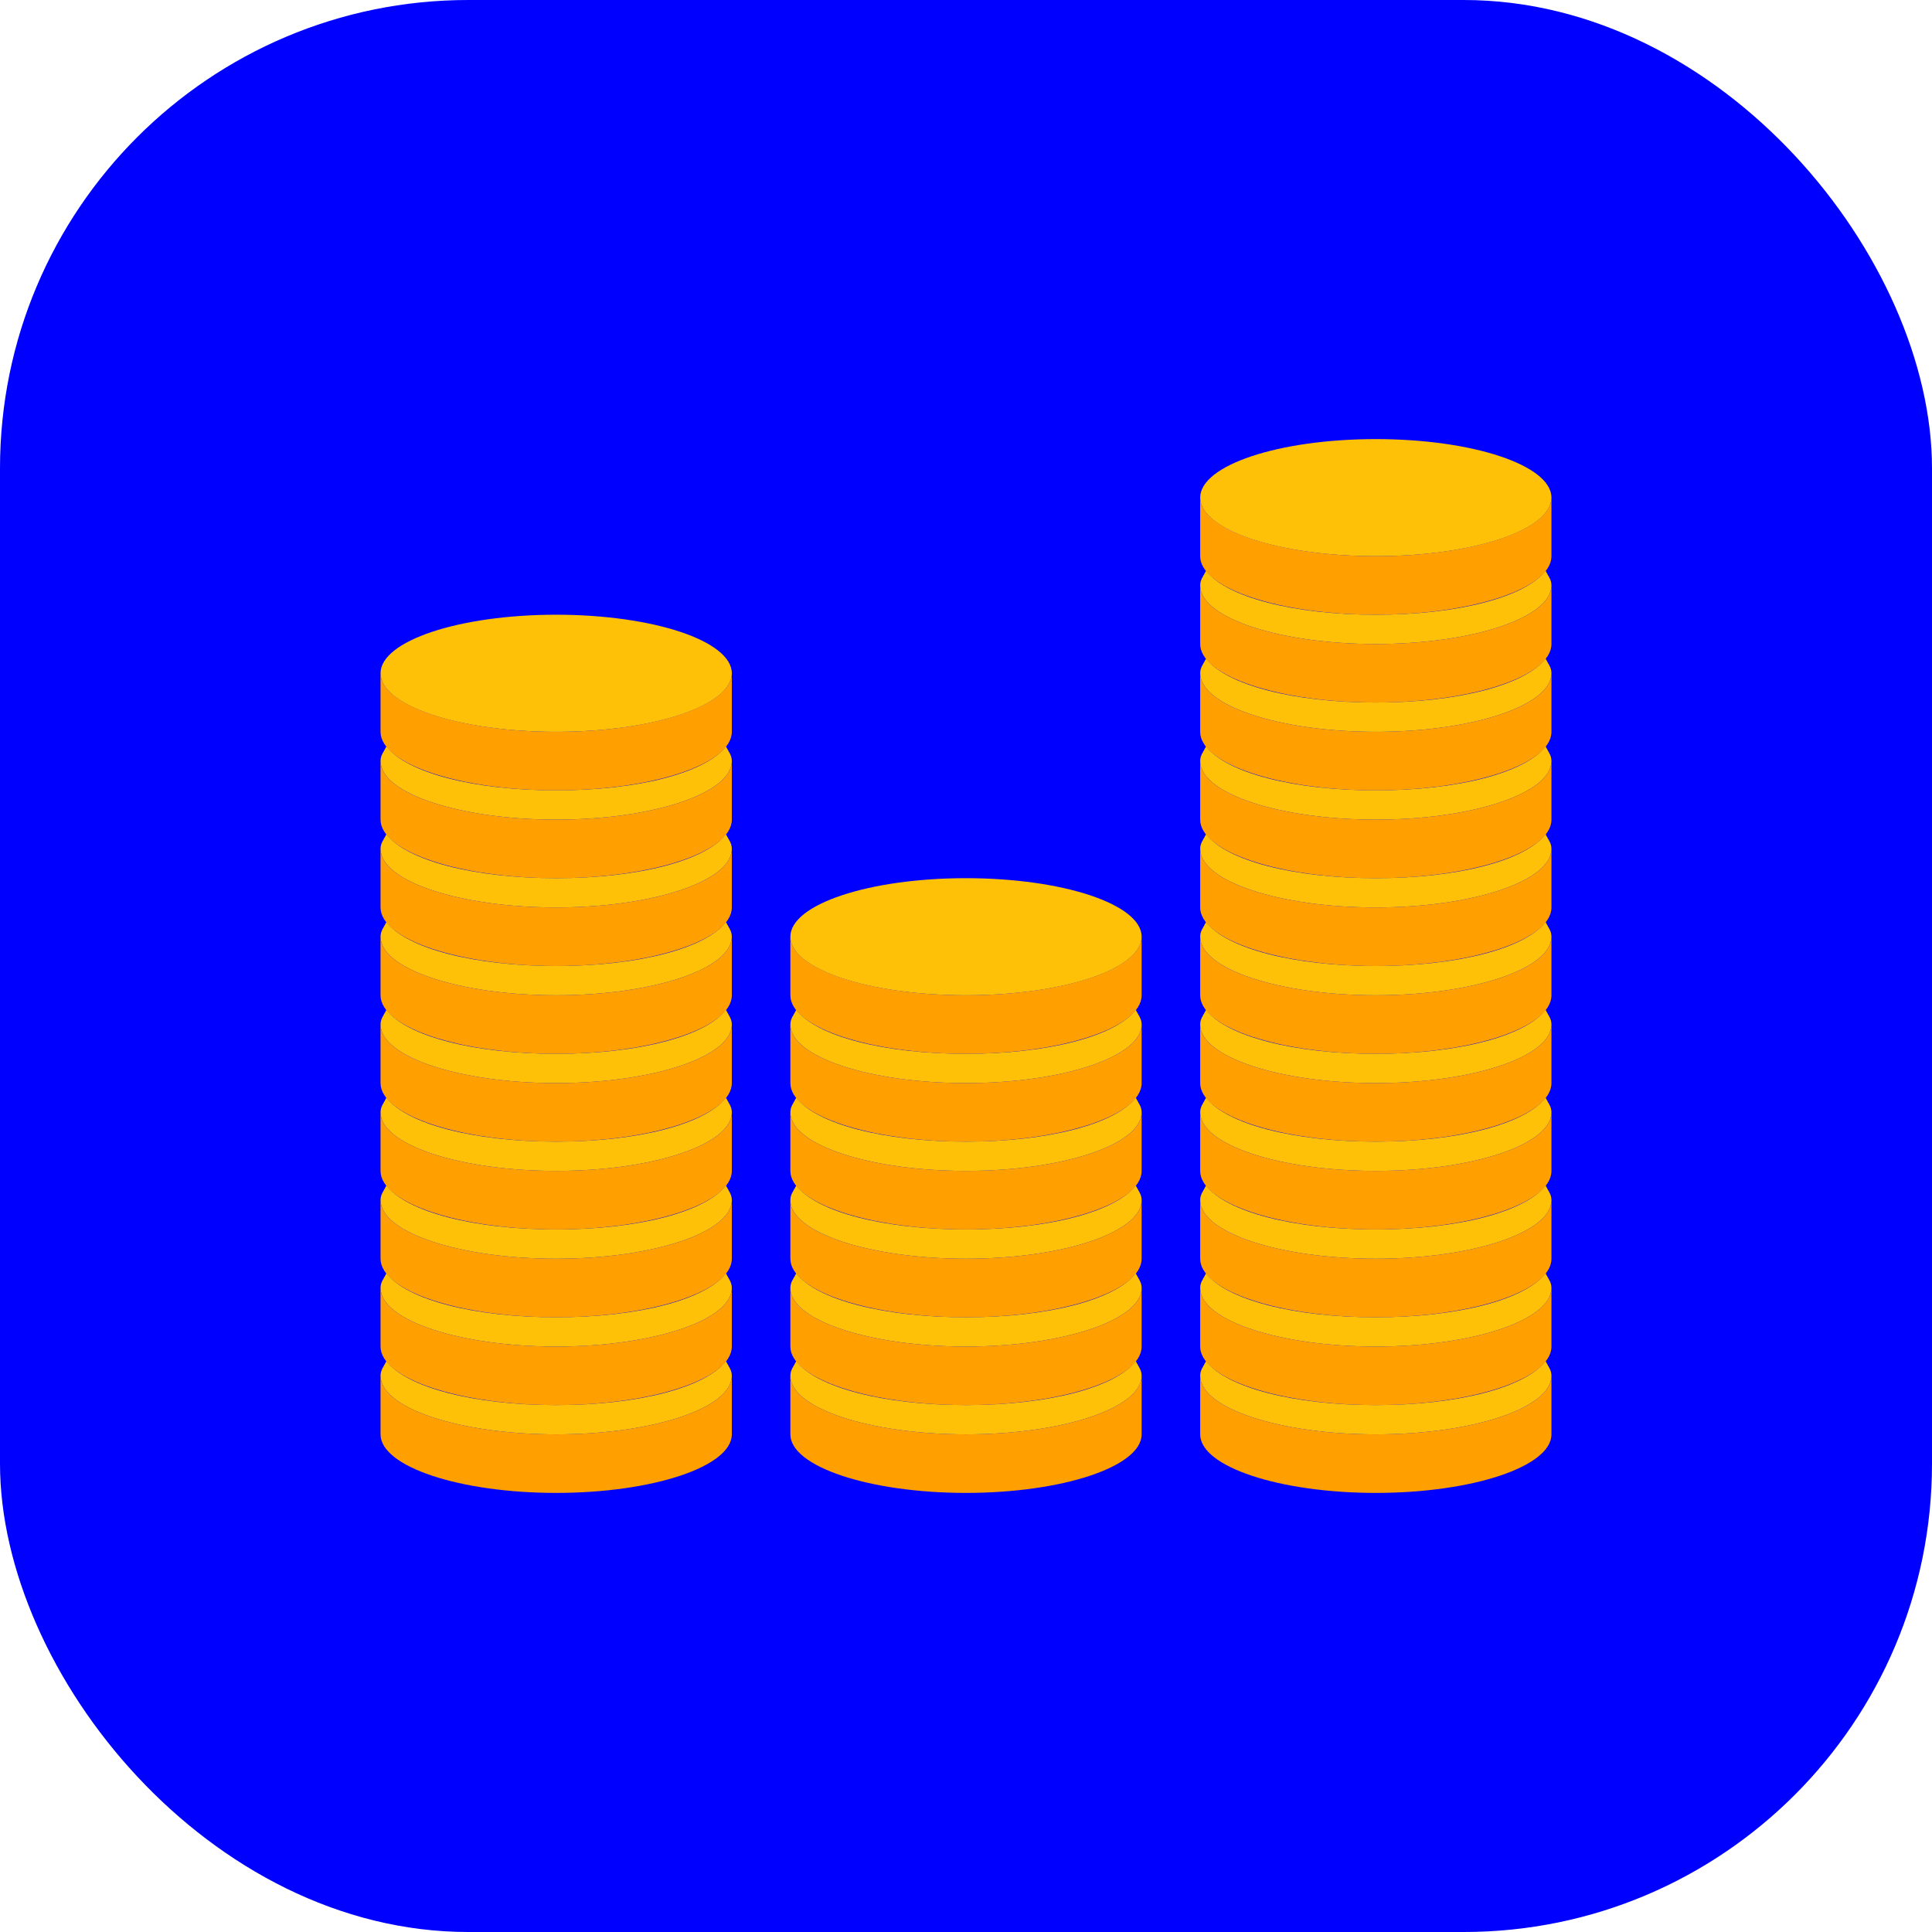 <svg width="66" height="66" viewBox="0 0 66 66" fill="none" xmlns="http://www.w3.org/2000/svg">
<rect width="66" height="66" rx="16" fill="blue"/>
<path d="M47 22C43.7 22 41 21.1 41 20V22C41 23.1 43.7 24 47 24C50.3 24 53 23.1 53 22V20C53 21.1 50.3 22 47 22Z" fill="#FFA000"/>
<path d="M47 19C43.7 19 41 18.1 41 17V19C41 20.1 43.7 21 47 21C50.3 21 53 20.1 53 19V17C53 18.1 50.3 19 47 19ZM47 25C43.7 25 41 24.1 41 23V25C41 26.1 43.7 27 47 27C50.3 27 53 26.1 53 25V23C53 24.1 50.3 25 47 25Z" fill="#FFA000"/>
<path d="M47 28C43.7 28 41 27.1 41 26V28C41 29.1 43.7 30 47 30C50.3 30 53 29.1 53 28V26C53 27.1 50.3 28 47 28Z" fill="#FFA000"/>
<path d="M47 31C43.7 31 41 30.1 41 29V31C41 32.1 43.7 33 47 33C50.3 33 53 32.1 53 31V29C53 30.1 50.3 31 47 31Z" fill="#FFA000"/>
<path d="M47 34C43.7 34 41 33.1 41 32V34C41 35.1 43.7 36 47 36C50.3 36 53 35.1 53 34V32C53 33.1 50.3 34 47 34Z" fill="#FFA000"/>
<path d="M47 37C43.7 37 41 36.1 41 35V37C41 38.1 43.7 39 47 39C50.3 39 53 38.1 53 37V35C53 36.1 50.3 37 47 37Z" fill="#FFA000"/>
<path d="M47 40C43.7 40 41 39.1 41 38V40C41 41.1 43.7 42 47 42C50.3 42 53 41.1 53 40V38C53 39.1 50.3 40 47 40Z" fill="#FFA000"/>
<path d="M47 43C43.7 43 41 42.1 41 41V43C41 44.1 43.7 45 47 45C50.3 45 53 44.1 53 43V41C53 42.1 50.3 43 47 43Z" fill="#FFA000"/>
<path d="M47 46C43.7 46 41 45.1 41 44V46C41 47.1 43.7 48 47 48C50.3 48 53 47.1 53 46V44C53 45.1 50.3 46 47 46Z" fill="#FFA000"/>
<path d="M47 49C43.7 49 41 48.1 41 47V49C41 50.1 43.7 51 47 51C50.3 51 53 50.1 53 49V47C53 48.1 50.3 49 47 49Z" fill="#FFA000"/>
<path d="M47 19C50.314 19 53 18.105 53 17C53 15.895 50.314 15 47 15C43.686 15 41 15.895 41 17C41 18.105 43.686 19 47 19Z" fill="#FFC107"/>
<path d="M47 21C44.2 21 41.9 20.4 41.2 19.5C41.1 19.7 41 19.8 41 20C41 21.1 43.7 22 47 22C50.3 22 53 21.1 53 20C53 19.8 52.9 19.7 52.8 19.5C52.1 20.4 49.8 21 47 21ZM47 24C44.2 24 41.9 23.4 41.2 22.5C41.1 22.7 41 22.8 41 23C41 24.1 43.7 25 47 25C50.3 25 53 24.1 53 23C53 22.8 52.9 22.7 52.8 22.5C52.1 23.4 49.8 24 47 24ZM47 27C44.2 27 41.9 26.4 41.2 25.5C41.1 25.7 41 25.8 41 26C41 27.1 43.7 28 47 28C50.3 28 53 27.1 53 26C53 25.8 52.9 25.7 52.8 25.5C52.1 26.4 49.8 27 47 27ZM47 30C44.2 30 41.9 29.4 41.2 28.5C41.1 28.7 41 28.8 41 29C41 30.1 43.7 31 47 31C50.3 31 53 30.1 53 29C53 28.8 52.9 28.7 52.8 28.5C52.1 29.4 49.8 30 47 30ZM47 33C44.2 33 41.9 32.4 41.2 31.5C41.1 31.7 41 31.8 41 32C41 33.1 43.7 34 47 34C50.3 34 53 33.1 53 32C53 31.8 52.9 31.7 52.8 31.5C52.1 32.4 49.8 33 47 33ZM47 36C44.2 36 41.9 35.4 41.2 34.5C41.1 34.7 41 34.8 41 35C41 36.1 43.7 37 47 37C50.3 37 53 36.1 53 35C53 34.8 52.9 34.7 52.8 34.5C52.1 35.4 49.8 36 47 36ZM47 39C44.2 39 41.9 38.4 41.2 37.5C41.1 37.7 41 37.8 41 38C41 39.1 43.7 40 47 40C50.3 40 53 39.1 53 38C53 37.8 52.9 37.7 52.8 37.5C52.1 38.4 49.8 39 47 39ZM47 42C44.2 42 41.9 41.4 41.2 40.5C41.1 40.7 41 40.8 41 41C41 42.1 43.7 43 47 43C50.3 43 53 42.1 53 41C53 40.8 52.9 40.7 52.8 40.5C52.1 41.4 49.8 42 47 42ZM47 45C44.2 45 41.9 44.4 41.2 43.5C41.1 43.7 41 43.8 41 44C41 45.1 43.7 46 47 46C50.3 46 53 45.1 53 44C53 43.8 52.9 43.7 52.8 43.5C52.1 44.4 49.8 45 47 45ZM47 48C44.2 48 41.9 47.4 41.2 46.5C41.1 46.7 41 46.8 41 47C41 48.1 43.7 49 47 49C50.3 49 53 48.1 53 47C53 46.8 52.9 46.7 52.8 46.5C52.1 47.4 49.8 48 47 48Z" fill="#FFC107"/>
<path d="M19 28C15.7 28 13 27.1 13 26V28C13 29.1 15.7 30 19 30C22.3 30 25 29.1 25 28V26C25 27.1 22.3 28 19 28Z" fill="#FFA000"/>
<path d="M19 25C15.7 25 13 24.1 13 23V25C13 26.1 15.7 27 19 27C22.3 27 25 26.1 25 25V23C25 24.1 22.3 25 19 25ZM19 31C15.7 31 13 30.1 13 29V31C13 32.1 15.7 33 19 33C22.3 33 25 32.1 25 31V29C25 30.1 22.3 31 19 31Z" fill="#FFA000"/>
<path d="M19 34C15.7 34 13 33.1 13 32V34C13 35.1 15.7 36 19 36C22.3 36 25 35.1 25 34V32C25 33.1 22.3 34 19 34Z" fill="#FFA000"/>
<path d="M19 37C15.7 37 13 36.1 13 35V37C13 38.1 15.7 39 19 39C22.3 39 25 38.1 25 37V35C25 36.1 22.3 37 19 37Z" fill="#FFA000"/>
<path d="M19 40C15.7 40 13 39.1 13 38V40C13 41.1 15.7 42 19 42C22.3 42 25 41.1 25 40V38C25 39.1 22.3 40 19 40Z" fill="#FFA000"/>
<path d="M19 43C15.7 43 13 42.1 13 41V43C13 44.1 15.7 45 19 45C22.3 45 25 44.1 25 43V41C25 42.1 22.3 43 19 43Z" fill="#FFA000"/>
<path d="M19 46C15.7 46 13 45.1 13 44V46C13 47.1 15.7 48 19 48C22.3 48 25 47.1 25 46V44C25 45.1 22.3 46 19 46Z" fill="#FFA000"/>
<path d="M19 49C15.7 49 13 48.1 13 47V49C13 50.1 15.7 51 19 51C22.3 51 25 50.1 25 49V47C25 48.1 22.3 49 19 49Z" fill="#FFA000"/>
<path d="M19 25C22.314 25 25 24.105 25 23C25 21.895 22.314 21 19 21C15.686 21 13 21.895 13 23C13 24.105 15.686 25 19 25Z" fill="#FFC107"/>
<path d="M19 27C16.2 27 13.9 26.4 13.2 25.5C13.1 25.7 13 25.8 13 26C13 27.1 15.7 28 19 28C22.3 28 25 27.1 25 26C25 25.8 24.9 25.7 24.8 25.5C24.1 26.4 21.8 27 19 27ZM19 30C16.2 30 13.9 29.4 13.2 28.5C13.1 28.7 13 28.8 13 29C13 30.1 15.7 31 19 31C22.3 31 25 30.1 25 29C25 28.8 24.9 28.7 24.8 28.5C24.1 29.4 21.8 30 19 30ZM19 33C16.2 33 13.9 32.4 13.2 31.5C13.1 31.7 13 31.8 13 32C13 33.1 15.7 34 19 34C22.3 34 25 33.1 25 32C25 31.8 24.9 31.7 24.8 31.5C24.1 32.4 21.8 33 19 33ZM19 36C16.2 36 13.9 35.4 13.2 34.5C13.1 34.7 13 34.8 13 35C13 36.1 15.7 37 19 37C22.3 37 25 36.1 25 35C25 34.8 24.9 34.7 24.8 34.5C24.1 35.4 21.8 36 19 36ZM19 39C16.2 39 13.9 38.4 13.2 37.5C13.1 37.7 13 37.8 13 38C13 39.1 15.7 40 19 40C22.3 40 25 39.1 25 38C25 37.8 24.9 37.7 24.8 37.5C24.1 38.4 21.8 39 19 39ZM19 42C16.2 42 13.9 41.4 13.2 40.5C13.1 40.7 13 40.8 13 41C13 42.1 15.7 43 19 43C22.3 43 25 42.1 25 41C25 40.8 24.9 40.7 24.8 40.5C24.1 41.4 21.8 42 19 42ZM19 45C16.2 45 13.9 44.4 13.2 43.5C13.1 43.7 13 43.8 13 44C13 45.1 15.7 46 19 46C22.3 46 25 45.1 25 44C25 43.8 24.9 43.7 24.8 43.5C24.1 44.4 21.8 45 19 45ZM19 48C16.2 48 13.9 47.4 13.2 46.5C13.1 46.7 13 46.8 13 47C13 48.1 15.7 49 19 49C22.3 49 25 48.1 25 47C25 46.8 24.9 46.7 24.8 46.5C24.1 47.4 21.8 48 19 48Z" fill="#FFC107"/>
<path d="M33 37C29.7 37 27 36.1 27 35V37C27 38.1 29.7 39 33 39C36.3 39 39 38.1 39 37V35C39 36.1 36.3 37 33 37Z" fill="#FFA000"/>
<path d="M33 34C29.7 34 27 33.1 27 32V34C27 35.1 29.7 36 33 36C36.3 36 39 35.1 39 34V32C39 33.1 36.3 34 33 34ZM33 40C29.7 40 27 39.1 27 38V40C27 41.1 29.7 42 33 42C36.3 42 39 41.1 39 40V38C39 39.1 36.3 40 33 40Z" fill="#FFA000"/>
<path d="M33 43C29.7 43 27 42.1 27 41V43C27 44.1 29.7 45 33 45C36.3 45 39 44.1 39 43V41C39 42.1 36.3 43 33 43Z" fill="#FFA000"/>
<path d="M33 46C29.7 46 27 45.1 27 44V46C27 47.1 29.7 48 33 48C36.3 48 39 47.1 39 46V44C39 45.1 36.3 46 33 46Z" fill="#FFA000"/>
<path d="M33 49C29.7 49 27 48.1 27 47V49C27 50.1 29.7 51 33 51C36.3 51 39 50.1 39 49V47C39 48.1 36.3 49 33 49Z" fill="#FFA000"/>
<path d="M33 34C36.314 34 39 33.105 39 32C39 30.895 36.314 30 33 30C29.686 30 27 30.895 27 32C27 33.105 29.686 34 33 34Z" fill="#FFC107"/>
<path d="M33 36C30.2 36 27.9 35.4 27.2 34.5C27.1 34.7 27 34.8 27 35C27 36.1 29.7 37 33 37C36.3 37 39 36.1 39 35C39 34.8 38.9 34.7 38.8 34.5C38.1 35.4 35.8 36 33 36ZM33 39C30.2 39 27.9 38.4 27.2 37.5C27.1 37.7 27 37.8 27 38C27 39.1 29.7 40 33 40C36.3 40 39 39.1 39 38C39 37.8 38.9 37.7 38.8 37.5C38.1 38.4 35.8 39 33 39ZM33 42C30.2 42 27.9 41.4 27.2 40.5C27.1 40.7 27 40.8 27 41C27 42.1 29.7 43 33 43C36.3 43 39 42.1 39 41C39 40.8 38.9 40.7 38.8 40.5C38.1 41.4 35.8 42 33 42ZM33 45C30.2 45 27.9 44.4 27.2 43.5C27.1 43.7 27 43.8 27 44C27 45.1 29.7 46 33 46C36.3 46 39 45.1 39 44C39 43.8 38.9 43.7 38.8 43.5C38.1 44.4 35.8 45 33 45ZM33 48C30.2 48 27.9 47.4 27.2 46.5C27.1 46.7 27 46.8 27 47C27 48.1 29.7 49 33 49C36.3 49 39 48.1 39 47C39 46.8 38.9 46.7 38.8 46.5C38.1 47.4 35.8 48 33 48Z" fill="#FFC107"/>
</svg>

